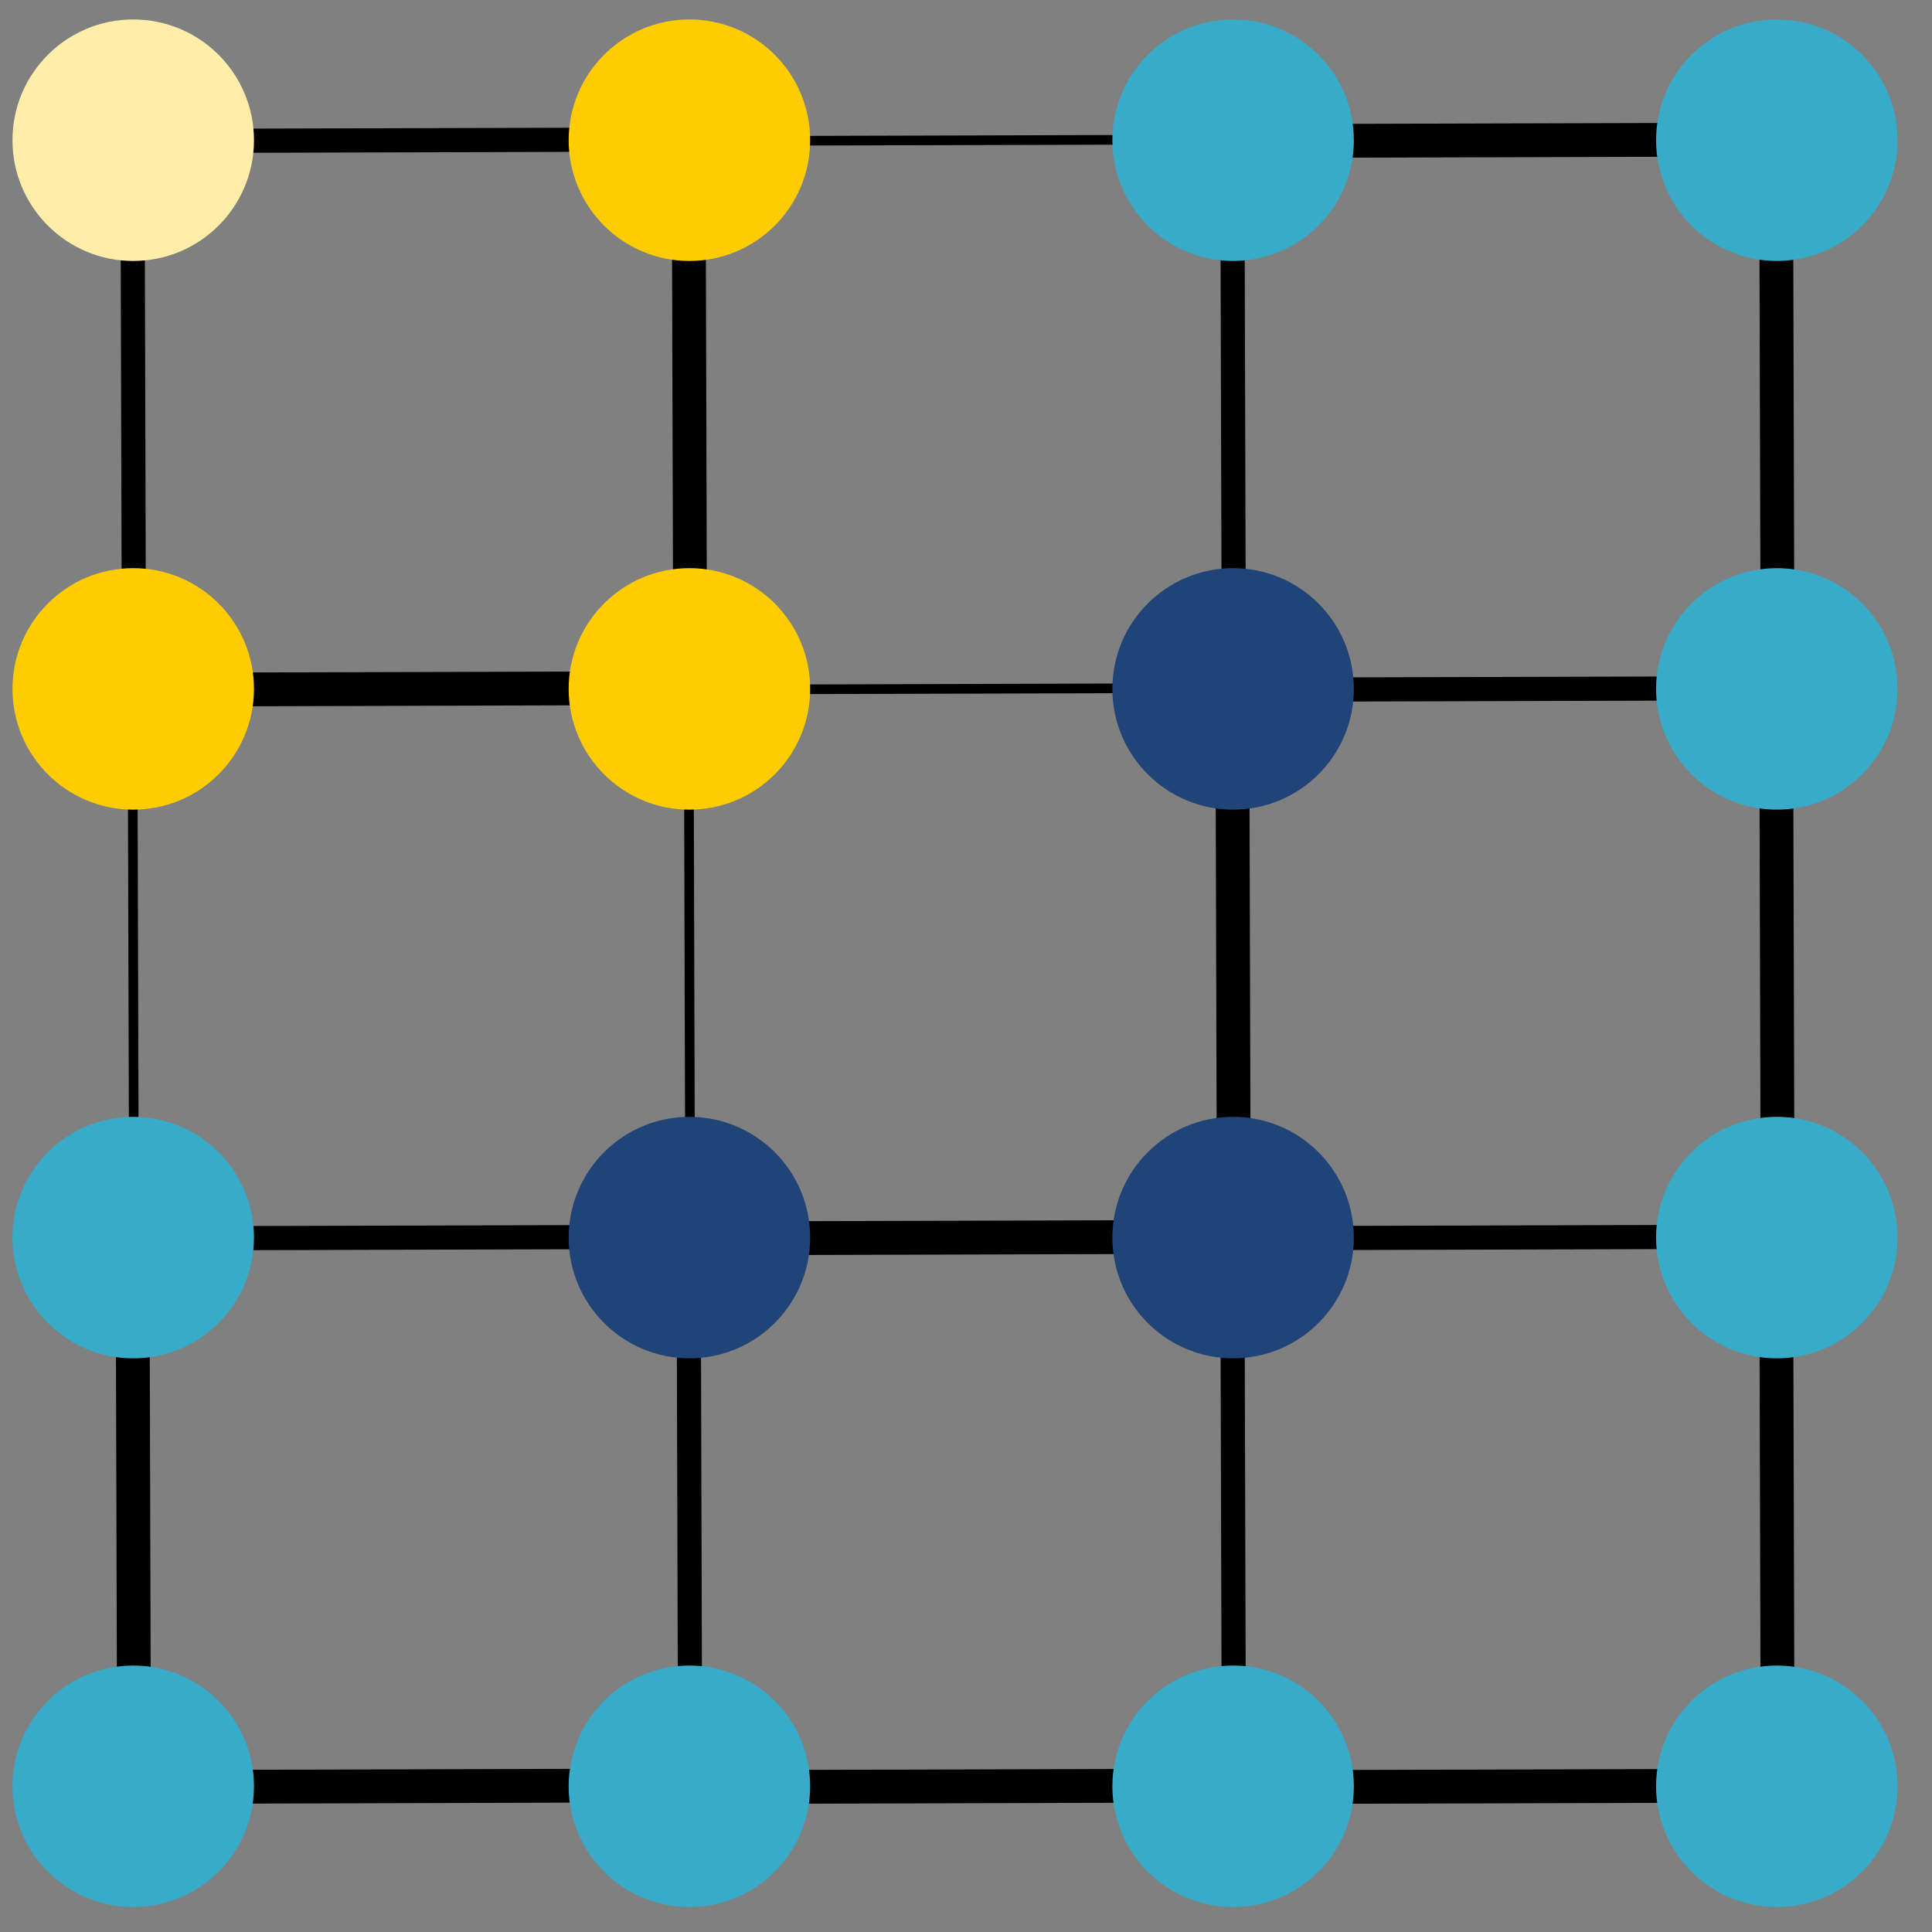 <?xml version="1.0" encoding="UTF-8" standalone="no"?>
<!-- Created with Inkscape (http://www.inkscape.org/) -->

<svg
   xmlns:dc="http://purl.org/dc/elements/1.1/"
   xmlns:cc="http://creativecommons.org/ns#"
   xmlns:rdf="http://www.w3.org/1999/02/22-rdf-syntax-ns#"
   xmlns:svg="http://www.w3.org/2000/svg"
   xmlns="http://www.w3.org/2000/svg"
   xmlns:sodipodi="http://sodipodi.sourceforge.net/DTD/sodipodi-0.dtd"
   xmlns:inkscape="http://www.inkscape.org/namespaces/inkscape"
   width="112.889mm"
   height="112.889mm"
   viewBox="0 0 400 400"
   id="svg4291"
   version="1.1"
   inkscape:version="0.91 r13725"
   sodipodi:docname="grahIm2.svg">
  <rect x="0" y="0" width="400" height="400" fill="#808080" stroke="none"/>
  <defs
     id="defs4293" />
  <sodipodi:namedview
     id="base"
     pagecolor="#ffffff"
     bordercolor="#666666"
     borderopacity="1.0"
     inkscape:pageopacity="0.0"
     inkscape:pageshadow="2"
     inkscape:zoom="2.9656851"
     inkscape:cx="158.68538"
     inkscape:cy="214.05696"
     inkscape:document-units="px"
     inkscape:current-layer="layer1"
     showgrid="false"
     fit-margin-top="0"
     fit-margin-left="0"
     fit-margin-right="0"
     fit-margin-bottom="0"
     inkscape:window-width="2560"
     inkscape:window-height="1305"
     inkscape:window-x="0"
     inkscape:window-y="0"
     inkscape:window-maximized="1"
     inkscape:snap-others="false" />
  <g
     inkscape:label="Calque 1"
     inkscape:groupmode="layer"
     id="layer1"
     transform="translate(0,-652.362)">
    <path
       inkscape:connector-curvature="0"
       id="path4996"
       d="m 255.134,794.618 0.337,118.354"
       style="fill:none;fill-rule:evenodd;stroke:#000000;stroke-width:7;stroke-linecap:butt;stroke-linejoin:miter;stroke-miterlimit:4;stroke-dasharray:none;stroke-opacity:1" />
    <path
       inkscape:connector-curvature="0"
       id="path4994"
       d="m 140.608,908.762 118.354,-0.337"
       style="fill:none;fill-rule:evenodd;stroke:#000000;stroke-width:7;stroke-linecap:butt;stroke-linejoin:miter;stroke-miterlimit:4;stroke-dasharray:none;stroke-opacity:1" />
    <path
       inkscape:connector-curvature="0"
       id="path4982"
       d="M 19.22,1022.363 137.574,1022.026"
       style="fill:none;fill-rule:evenodd;stroke:#000000;stroke-width:7;stroke-linecap:butt;stroke-linejoin:miter;stroke-miterlimit:4;stroke-dasharray:none;stroke-opacity:1" />
    <path
       style="fill:none;fill-rule:evenodd;stroke:#000000;stroke-width:5;stroke-linecap:butt;stroke-linejoin:miter;stroke-miterlimit:4;stroke-dasharray:none;stroke-opacity:1"
       d="M 27.312,681.56 145.666,681.223"
       id="path4968"
       inkscape:connector-curvature="0" />
    <path
       inkscape:connector-curvature="0"
       id="path4970"
       d="m 27.415,678.525 0.337,118.354"
       style="fill:none;fill-rule:evenodd;stroke:#000000;stroke-width:5;stroke-linecap:butt;stroke-linejoin:miter;stroke-miterlimit:4;stroke-dasharray:none;stroke-opacity:1" />
    <circle
       style="fill:#ffeeaa;fill-opacity:1;stroke:none;stroke-width:5;stroke-linecap:butt;stroke-linejoin:miter;stroke-miterlimit:4;stroke-dasharray:none;stroke-dashoffset:0"
       id="path4917"
       cx="27.584"
       cy="681.391"
       r="25" />
    <path
       style="fill:none;fill-rule:evenodd;stroke:#000000;stroke-width:7;stroke-linecap:butt;stroke-linejoin:miter;stroke-miterlimit:4;stroke-dasharray:none;stroke-opacity:1"
       d="m 142.567,678.862 0.337,118.354"
       id="path4974"
       inkscape:connector-curvature="0" />
    <path
       style="fill:none;fill-rule:evenodd;stroke:#000000;stroke-width:5;stroke-linecap:butt;stroke-linejoin:miter;stroke-miterlimit:4;stroke-dasharray:none;stroke-opacity:1"
       d="m 255.134,680.211 0.337,118.354"
       id="path5014"
       inkscape:connector-curvature="0" />
    <path
       inkscape:connector-curvature="0"
       id="path5006"
       d="M 143.98,681.56 262.334,681.223"
       style="fill:none;fill-rule:evenodd;stroke:#000000;stroke-width:2;stroke-linecap:butt;stroke-linejoin:miter;stroke-miterlimit:4;stroke-dasharray:none;stroke-opacity:1" />
    <circle
       r="25"
       cy="681.391"
       cx="142.735"
       id="circle4919"
       style="fill:#ffcc00;fill-opacity:1;stroke:none;stroke-width:5;stroke-linecap:butt;stroke-linejoin:miter;stroke-miterlimit:4;stroke-dasharray:none;stroke-dashoffset:0" />
    <path
       style="fill:none;fill-rule:evenodd;stroke:#000000;stroke-width:7;stroke-linecap:butt;stroke-linejoin:miter;stroke-miterlimit:4;stroke-dasharray:none;stroke-opacity:1"
       d="m 259.636,681.56 118.354,-0.337"
       id="path4980"
       inkscape:connector-curvature="0" />
    <circle
       style="fill:#37abc8;fill-opacity:1;stroke:none;stroke-width:5;stroke-linecap:butt;stroke-linejoin:miter;stroke-miterlimit:4;stroke-dasharray:none;stroke-dashoffset:0"
       id="circle4921"
       cx="255.303"
       cy="681.391"
       r="25" />
    <path
       inkscape:connector-curvature="0"
       id="path4976"
       d="m 367.702,678.188 0.337,118.354"
       style="fill:none;fill-rule:evenodd;stroke:#000000;stroke-width:7;stroke-linecap:butt;stroke-linejoin:miter;stroke-miterlimit:4;stroke-dasharray:none;stroke-opacity:1" />
    <circle
       r="25"
       cy="681.391"
       cx="367.87"
       id="circle4923"
       style="fill:#37abc8;fill-opacity:1;stroke:none;stroke-width:5;stroke-linecap:butt;stroke-linejoin:miter;stroke-miterlimit:4;stroke-dasharray:none;stroke-dashoffset:0" />
    <path
       style="fill:none;fill-rule:evenodd;stroke:#000000;stroke-width:2;stroke-linecap:butt;stroke-linejoin:miter;stroke-miterlimit:4;stroke-dasharray:none;stroke-opacity:1"
       d="m 27.415,790.777 0.337,118.354"
       id="path5012"
       inkscape:connector-curvature="0" />
    <path
       inkscape:connector-curvature="0"
       id="path4972"
       d="M 25.626,795.161 143.98,794.824"
       style="fill:none;fill-rule:evenodd;stroke:#000000;stroke-width:7;stroke-linecap:butt;stroke-linejoin:miter;stroke-miterlimit:4;stroke-dasharray:none;stroke-opacity:1" />
    <circle
       r="25"
       cy="794.992"
       cx="27.584"
       id="circle4925"
       style="fill:#ffcc00;fill-opacity:1;stroke:none;stroke-width:5;stroke-linecap:butt;stroke-linejoin:miter;stroke-miterlimit:4;stroke-dasharray:none;stroke-dashoffset:0" />
    <path
       style="fill:none;fill-rule:evenodd;stroke:#000000;stroke-width:2;stroke-linecap:butt;stroke-linejoin:miter;stroke-miterlimit:4;stroke-dasharray:none;stroke-opacity:1"
       d="m 131.841,795.161 118.354,-0.337"
       id="path5008"
       inkscape:connector-curvature="0" />
    <path
       inkscape:connector-curvature="0"
       id="path5010"
       d="m 142.567,791.115 0.337,118.354"
       style="fill:none;fill-rule:evenodd;stroke:#000000;stroke-width:2;stroke-linecap:butt;stroke-linejoin:miter;stroke-miterlimit:4;stroke-dasharray:none;stroke-opacity:1" />
    <circle
       style="fill:#ffcc00;fill-opacity:1;stroke:none;stroke-width:5;stroke-linecap:butt;stroke-linejoin:miter;stroke-miterlimit:4;stroke-dasharray:none;stroke-dashoffset:0"
       id="circle4927"
       cx="142.735"
       cy="794.992"
       r="25" />
    <path
       inkscape:connector-curvature="0"
       id="path5004"
       d="m 258.288,795.161 118.354,-0.337"
       style="fill:none;fill-rule:evenodd;stroke:#000000;stroke-width:5;stroke-linecap:butt;stroke-linejoin:miter;stroke-miterlimit:4;stroke-dasharray:none;stroke-opacity:1" />
    <circle
       r="25"
       cy="794.992"
       cx="255.303"
       id="circle4929"
       style="fill:#214478;fill-opacity:1;stroke:none;stroke-width:5;stroke-linecap:butt;stroke-linejoin:miter;stroke-miterlimit:4;stroke-dasharray:none;stroke-dashoffset:0" />
    <path
       style="fill:none;fill-rule:evenodd;stroke:#000000;stroke-width:7;stroke-linecap:butt;stroke-linejoin:miter;stroke-miterlimit:4;stroke-dasharray:none;stroke-opacity:1"
       d="m 367.702,786.188 0.337,118.354"
       id="path4978"
       inkscape:connector-curvature="0" />
    <circle
       style="fill:#37abc8;fill-opacity:1;stroke:none;stroke-width:5;stroke-linecap:butt;stroke-linejoin:miter;stroke-miterlimit:4;stroke-dasharray:none;stroke-dashoffset:0"
       id="circle4931"
       cx="367.87"
       cy="794.992"
       r="25" />
    <path
       style="fill:none;fill-rule:evenodd;stroke:#000000;stroke-width:7;stroke-linecap:butt;stroke-linejoin:miter;stroke-miterlimit:4;stroke-dasharray:none;stroke-opacity:1"
       d="m 27.415,900.548 0.337,118.354"
       id="path4990"
       inkscape:connector-curvature="0" />
    <path
       inkscape:connector-curvature="0"
       id="path4992"
       d="M 27.987,908.762 146.341,908.425"
       style="fill:none;fill-rule:evenodd;stroke:#000000;stroke-width:5;stroke-linecap:butt;stroke-linejoin:miter;stroke-miterlimit:4;stroke-dasharray:none;stroke-opacity:1" />
    <circle
       style="fill:#37abc8;fill-opacity:1;stroke:none;stroke-width:5;stroke-linecap:butt;stroke-linejoin:miter;stroke-miterlimit:4;stroke-dasharray:none;stroke-dashoffset:0"
       id="circle4952"
       cx="27.584"
       cy="908.593"
       r="25" />
    <path
       style="fill:none;fill-rule:evenodd;stroke:#000000;stroke-width:5;stroke-linecap:butt;stroke-linejoin:miter;stroke-miterlimit:4;stroke-dasharray:none;stroke-opacity:1"
       d="m 142.567,908.152 0.337,118.354"
       id="path4998"
       inkscape:connector-curvature="0" />
    <circle
       r="25"
       cy="908.593"
       cx="142.735"
       id="circle4954"
       style="fill:#214478;fill-opacity:1;stroke:none;stroke-width:5;stroke-linecap:butt;stroke-linejoin:miter;stroke-miterlimit:4;stroke-dasharray:none;stroke-dashoffset:0" />
    <path
       inkscape:connector-curvature="0"
       id="path5000"
       d="m 255.134,904.78 0.337,118.354"
       style="fill:none;fill-rule:evenodd;stroke:#000000;stroke-width:5;stroke-linecap:butt;stroke-linejoin:miter;stroke-miterlimit:4;stroke-dasharray:none;stroke-opacity:1" />
    <path
       style="fill:none;fill-rule:evenodd;stroke:#000000;stroke-width:5;stroke-linecap:butt;stroke-linejoin:miter;stroke-miterlimit:4;stroke-dasharray:none;stroke-opacity:1"
       d="M 243.789,908.762 362.142,908.425"
       id="path5002"
       inkscape:connector-curvature="0" />
    <circle
       style="fill:#214478;fill-opacity:1;stroke:none;stroke-width:5;stroke-linecap:butt;stroke-linejoin:miter;stroke-miterlimit:4;stroke-dasharray:none;stroke-dashoffset:0"
       id="circle4956"
       cx="255.303"
       cy="908.593"
       r="25" />
    <path
       inkscape:connector-curvature="0"
       id="path4988"
       d="m 367.702,898.188 0.337,118.354"
       style="fill:none;fill-rule:evenodd;stroke:#000000;stroke-width:7;stroke-linecap:butt;stroke-linejoin:miter;stroke-miterlimit:4;stroke-dasharray:none;stroke-opacity:1" />
    <circle
       r="25"
       cy="908.593"
       cx="367.87"
       id="circle4958"
       style="fill:#37abc8;fill-opacity:1;stroke:none;stroke-width:5;stroke-linecap:butt;stroke-linejoin:miter;stroke-miterlimit:4;stroke-dasharray:none;stroke-dashoffset:0" />
    <circle
       r="25"
       cy="1022.195"
       cx="27.584"
       id="circle4960"
       style="fill:#37abc8;fill-opacity:1;stroke:none;stroke-width:5;stroke-linecap:butt;stroke-linejoin:miter;stroke-miterlimit:4;stroke-dasharray:none;stroke-dashoffset:0" />
    <path
       style="fill:none;fill-rule:evenodd;stroke:#000000;stroke-width:7;stroke-linecap:butt;stroke-linejoin:miter;stroke-miterlimit:4;stroke-dasharray:none;stroke-opacity:1"
       d="m 141.22,1022.363 118.354,-0.337"
       id="path4984"
       inkscape:connector-curvature="0" />
    <circle
       style="fill:#37abc8;fill-opacity:1;stroke:none;stroke-width:5;stroke-linecap:butt;stroke-linejoin:miter;stroke-miterlimit:4;stroke-dasharray:none;stroke-dashoffset:0"
       id="circle4962"
       cx="142.735"
       cy="1022.195"
       r="25" />
    <path
       inkscape:connector-curvature="0"
       id="path4986"
       d="m 259.22,1022.363 118.354,-0.337"
       style="fill:none;fill-rule:evenodd;stroke:#000000;stroke-width:7;stroke-linecap:butt;stroke-linejoin:miter;stroke-miterlimit:4;stroke-dasharray:none;stroke-opacity:1" />
    <circle
       r="25"
       cy="1022.195"
       cx="255.303"
       id="circle4964"
       style="fill:#37abc8;fill-opacity:1;stroke:none;stroke-width:5;stroke-linecap:butt;stroke-linejoin:miter;stroke-miterlimit:4;stroke-dasharray:none;stroke-dashoffset:0" />
    <circle
       style="fill:#37abc8;fill-opacity:1;stroke:none;stroke-width:5;stroke-linecap:butt;stroke-linejoin:miter;stroke-miterlimit:4;stroke-dasharray:none;stroke-dashoffset:0"
       id="circle4966"
       cx="367.87"
       cy="1022.195"
       r="25" />
  </g>
</svg>
